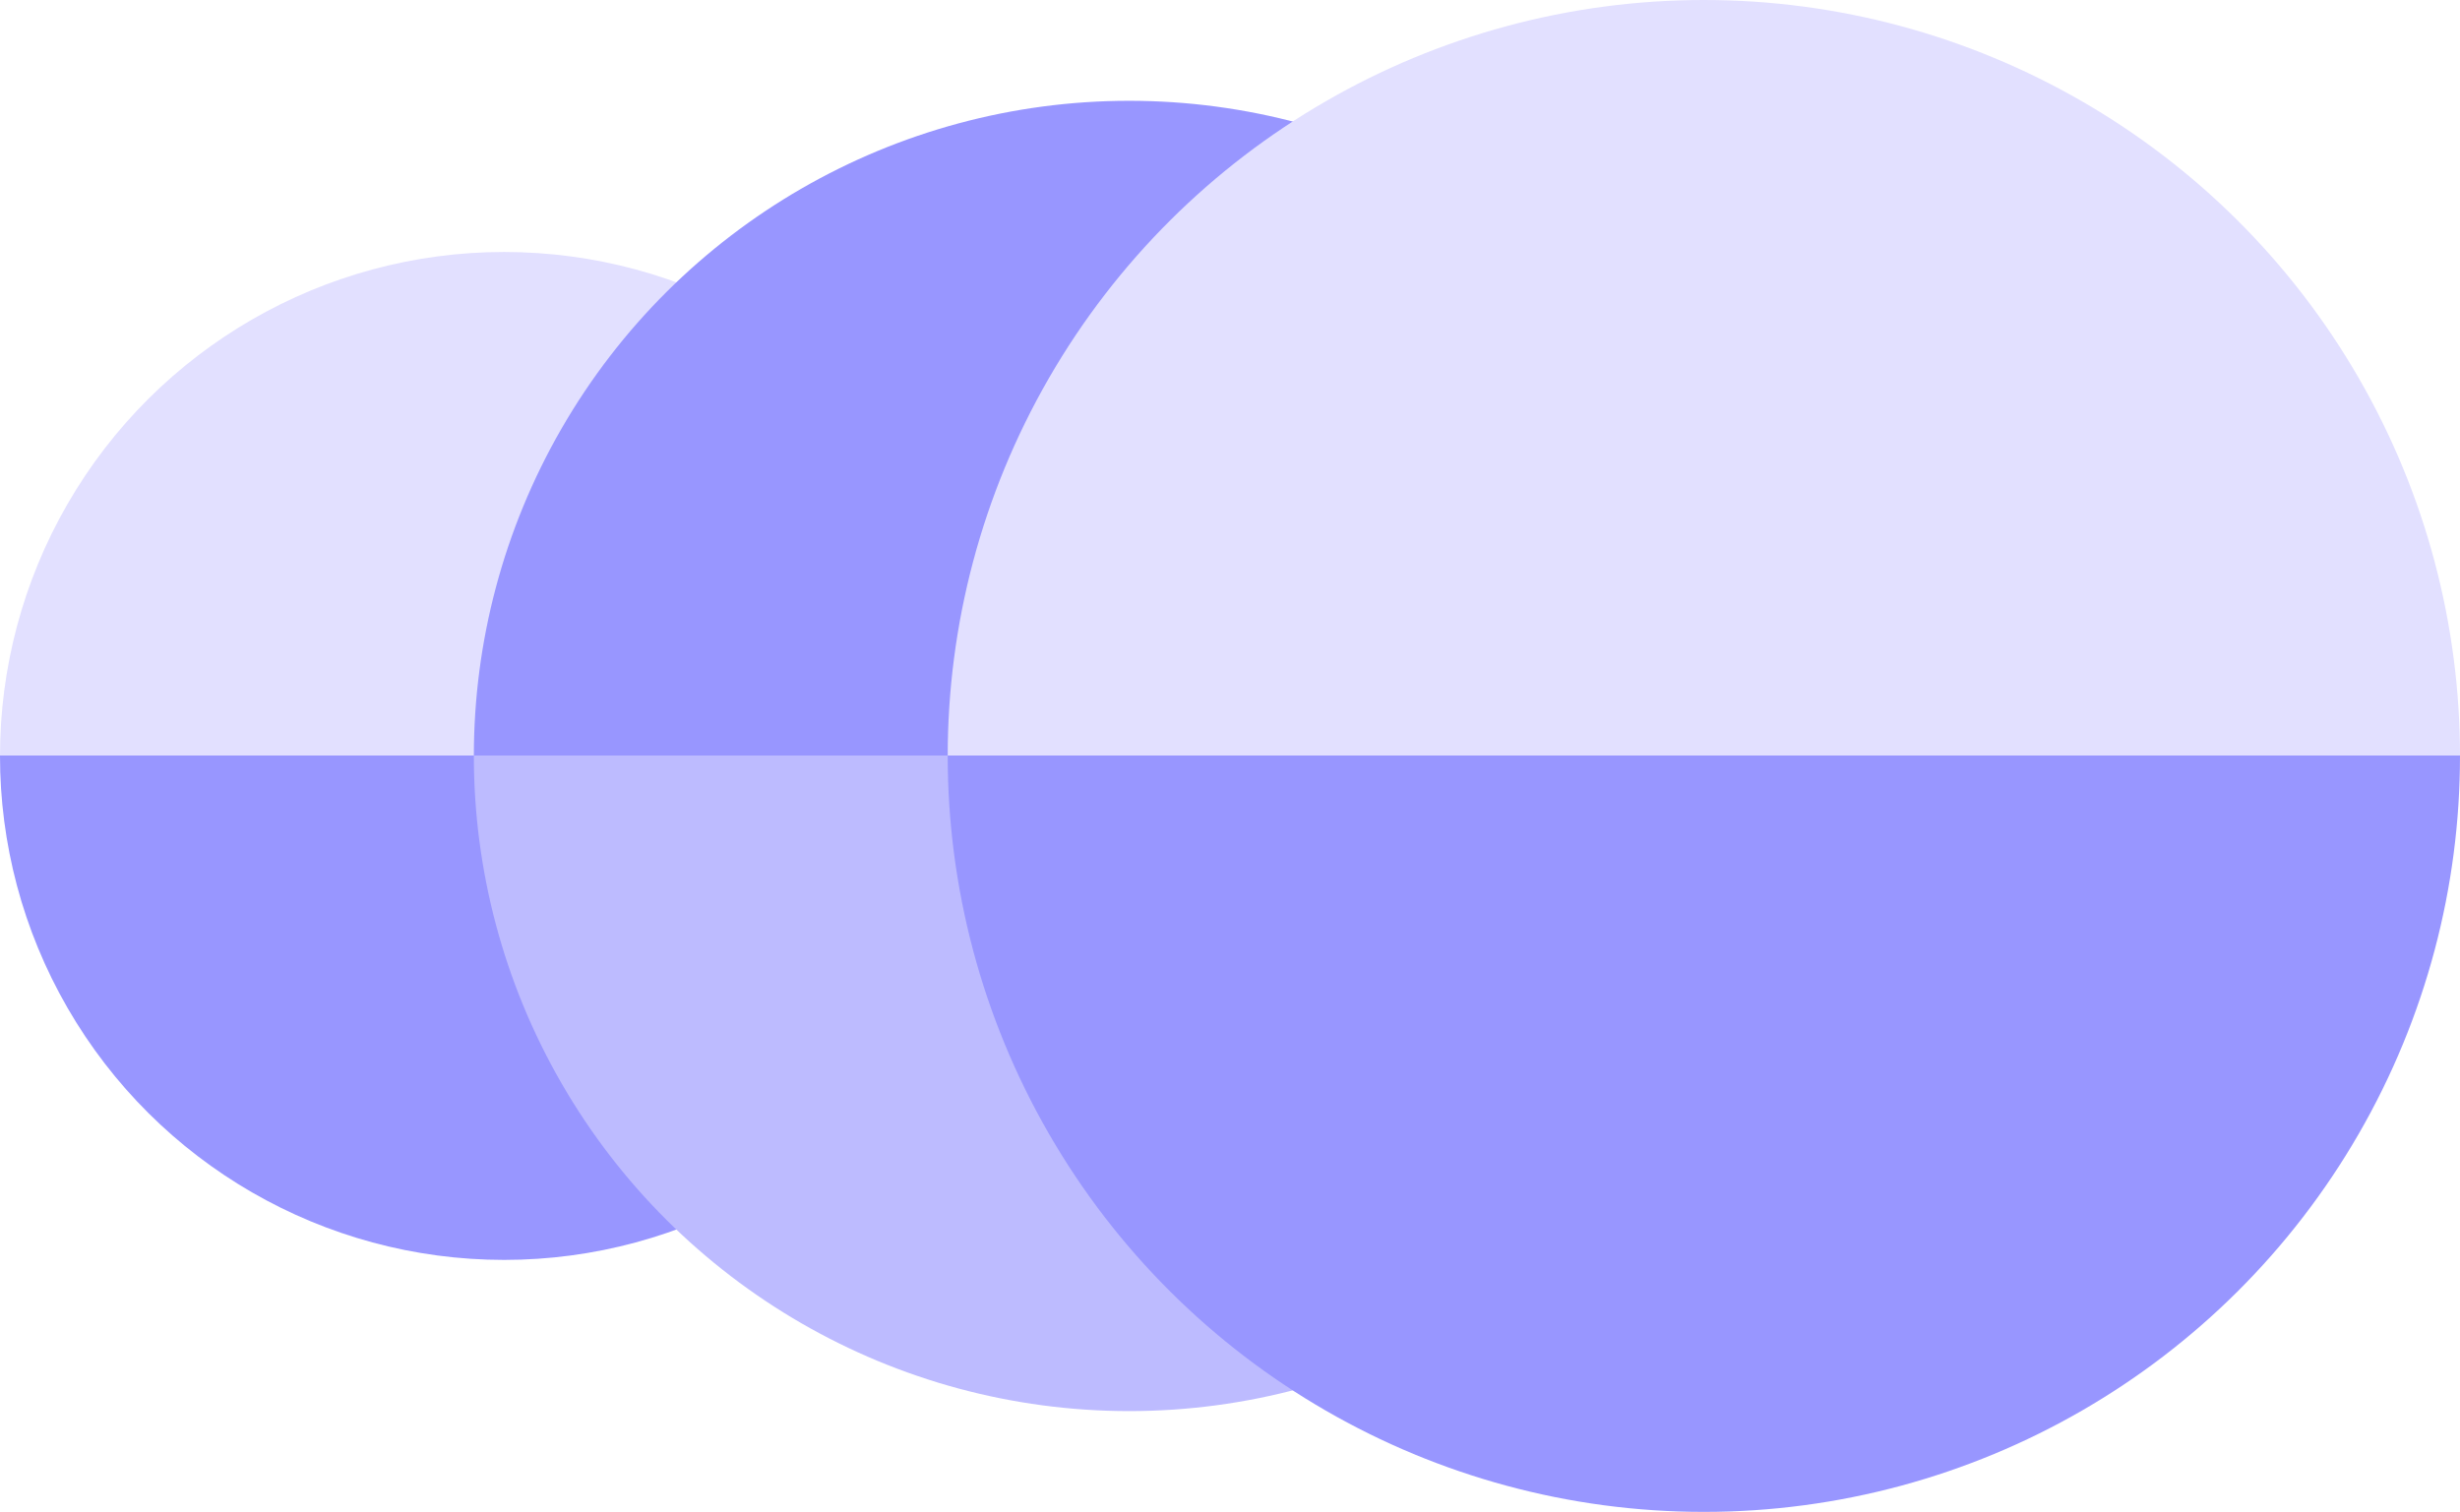<svg width="488" height="300" viewBox="0 0 488 300" fill="none" xmlns="http://www.w3.org/2000/svg">
<circle cx="100" cy="150" r="100" transform="rotate(-90 100 150)" fill="url(#paint0_linear_23_185)"/>
<circle cx="224" cy="150" r="130" transform="rotate(90 224 150)" fill="url(#paint1_linear_23_185)"/>
<circle cx="338" cy="150" r="150" transform="rotate(90 338 150)" fill="url(#paint2_linear_23_185)"/>
<defs>
<linearGradient id="paint0_linear_23_185" x1="200" y1="150" x2="0" y2="150" gradientUnits="userSpaceOnUse">
<stop offset="0.5" stop-color="#E2E0FF"/>
<stop offset="0.5" stop-color="#9896FF"/>
</linearGradient>
<linearGradient id="paint1_linear_23_185" x1="354" y1="150" x2="94" y2="150" gradientUnits="userSpaceOnUse">
<stop offset="0.5" stop-color="#BDBBFF"/>
<stop offset="0.5" stop-color="#9896FF"/>
</linearGradient>
<linearGradient id="paint2_linear_23_185" x1="188" y1="150" x2="488" y2="150" gradientUnits="userSpaceOnUse">
<stop offset="0.5" stop-color="#E2E0FF"/>
<stop offset="0.5" stop-color="#9896FF"/>
</linearGradient>
</defs>
</svg>
